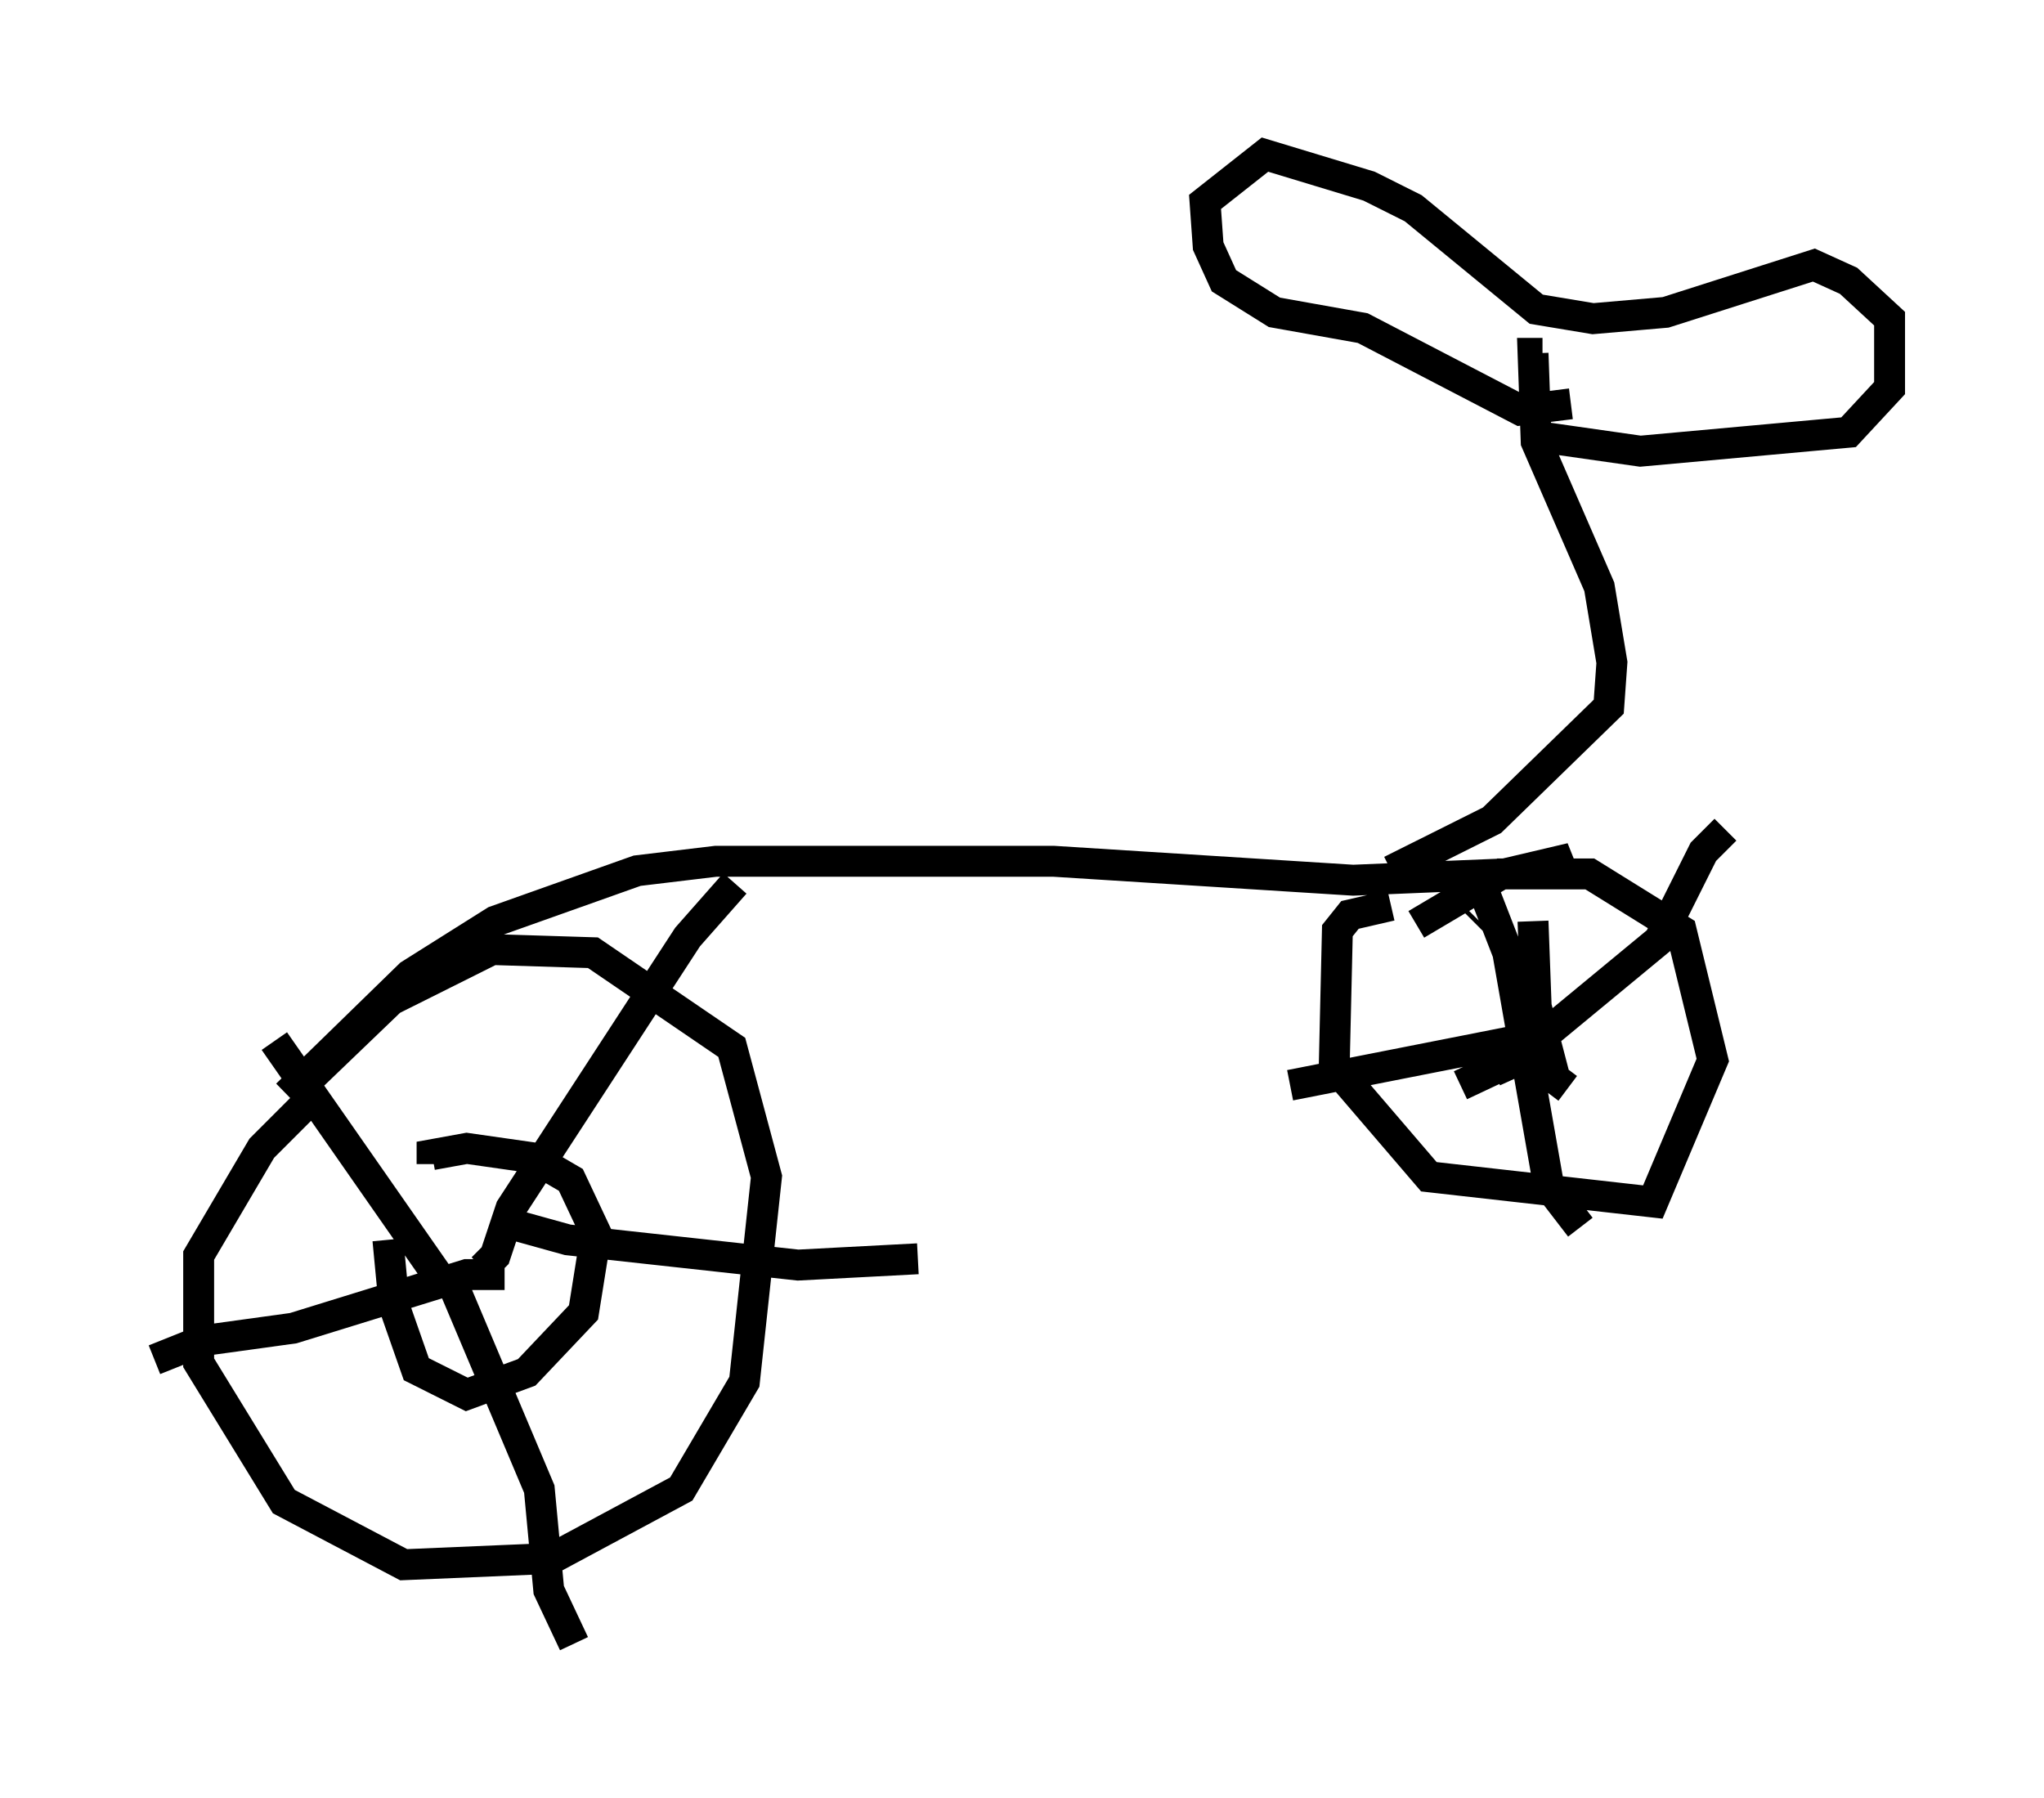 <?xml version="1.0" encoding="utf-8" ?>
<svg baseProfile="full" height="58.184" version="1.1" width="66.146" xmlns="http://www.w3.org/2000/svg" xmlns:ev="http://www.w3.org/2001/xml-events" xmlns:xlink="http://www.w3.org/1999/xlink"><defs /><rect fill="white" height="58.184" width="66.146" x="0" y="0" /><path d="M11.329, 35.932 m-1.327, -0.306 l-1.531, 1.531 -2.042, 3.471 l0.0, 3.471 2.756, 4.492 l3.879, 2.042 4.798, -0.204 l4.185, -2.246 2.042, -3.471 l0.715, -6.635 -1.123, -4.185 l-4.492, -3.063 -3.267, -0.102 l-3.267, 1.633 -2.552, 2.45 m-0.817, 0.613 l3.981, -3.879 2.756, -1.735 l4.594, -1.633 2.552, -0.306 l10.923, 0.0 9.698, 0.613 l4.9, -0.204 1.735, -0.408 l0.204, 0.51 m-5.615, 0.919 l-1.327, 0.306 -0.408, 0.51 l-0.102, 4.39 3.063, 3.573 l7.248, 0.817 1.94, -4.594 l-1.021, -4.185 -2.96, -1.838 l-2.858, 0.0 -2.756, 1.633 m-33.28, 10.208 l0.204, 2.144 0.715, 2.042 l1.633, 0.817 1.94, -0.715 l1.838, -1.94 0.408, -2.552 l-0.817, -1.735 -1.225, -0.715 l-2.144, -0.306 -1.123, 0.204 l0.0, 0.306 m0.306, 3.777 l-5.41, -7.758 m6.738, 7.35 l0.408, -0.408 0.51, -1.531 l5.717, -8.779 1.531, -1.735 m-9.596, 12.761 l0.51, 0.306 2.756, 6.533 l0.306, 3.267 0.817, 1.735 m-2.246, -11.944 l-1.225, 0.0 -5.615, 1.735 l-2.96, 0.408 -1.531, 0.613 m11.536, -4.39 l1.838, 0.51 7.452, 0.817 l3.879, -0.204 m19.294, -5.819 l-0.51, -1.123 -6.738, 1.327 m5.513, 0.0 l1.735, -0.817 4.696, -3.879 l1.429, -2.858 0.715, -0.715 m-8.065, 2.858 l-0.102, 0.102 m1.94, 0.0 l0.102, 2.756 0.613, 2.348 l0.408, 0.306 m-2.654, -6.227 l0.715, 1.838 1.327, 7.554 l1.021, 1.327 m-6.125, -11.536 l3.267, -1.633 3.777, -3.675 l0.102, -1.429 -0.408, -2.45 l-2.042, -4.696 -0.102, -2.858 l0.306, 0.0 m0.919, 1.633 l-1.633, 0.204 -5.104, -2.654 l-2.858, -0.51 -1.633, -1.021 l-0.51, -1.123 -0.102, -1.429 l1.94, -1.531 3.369, 1.021 l1.429, 0.715 3.981, 3.267 l1.838, 0.306 2.348, -0.204 l4.798, -1.531 1.123, 0.51 l1.327, 1.225 0.0, 2.246 l-1.327, 1.429 -6.738, 0.613 l-3.573, -0.51 " fill="none" stroke="black" stroke-width="1" /></svg>